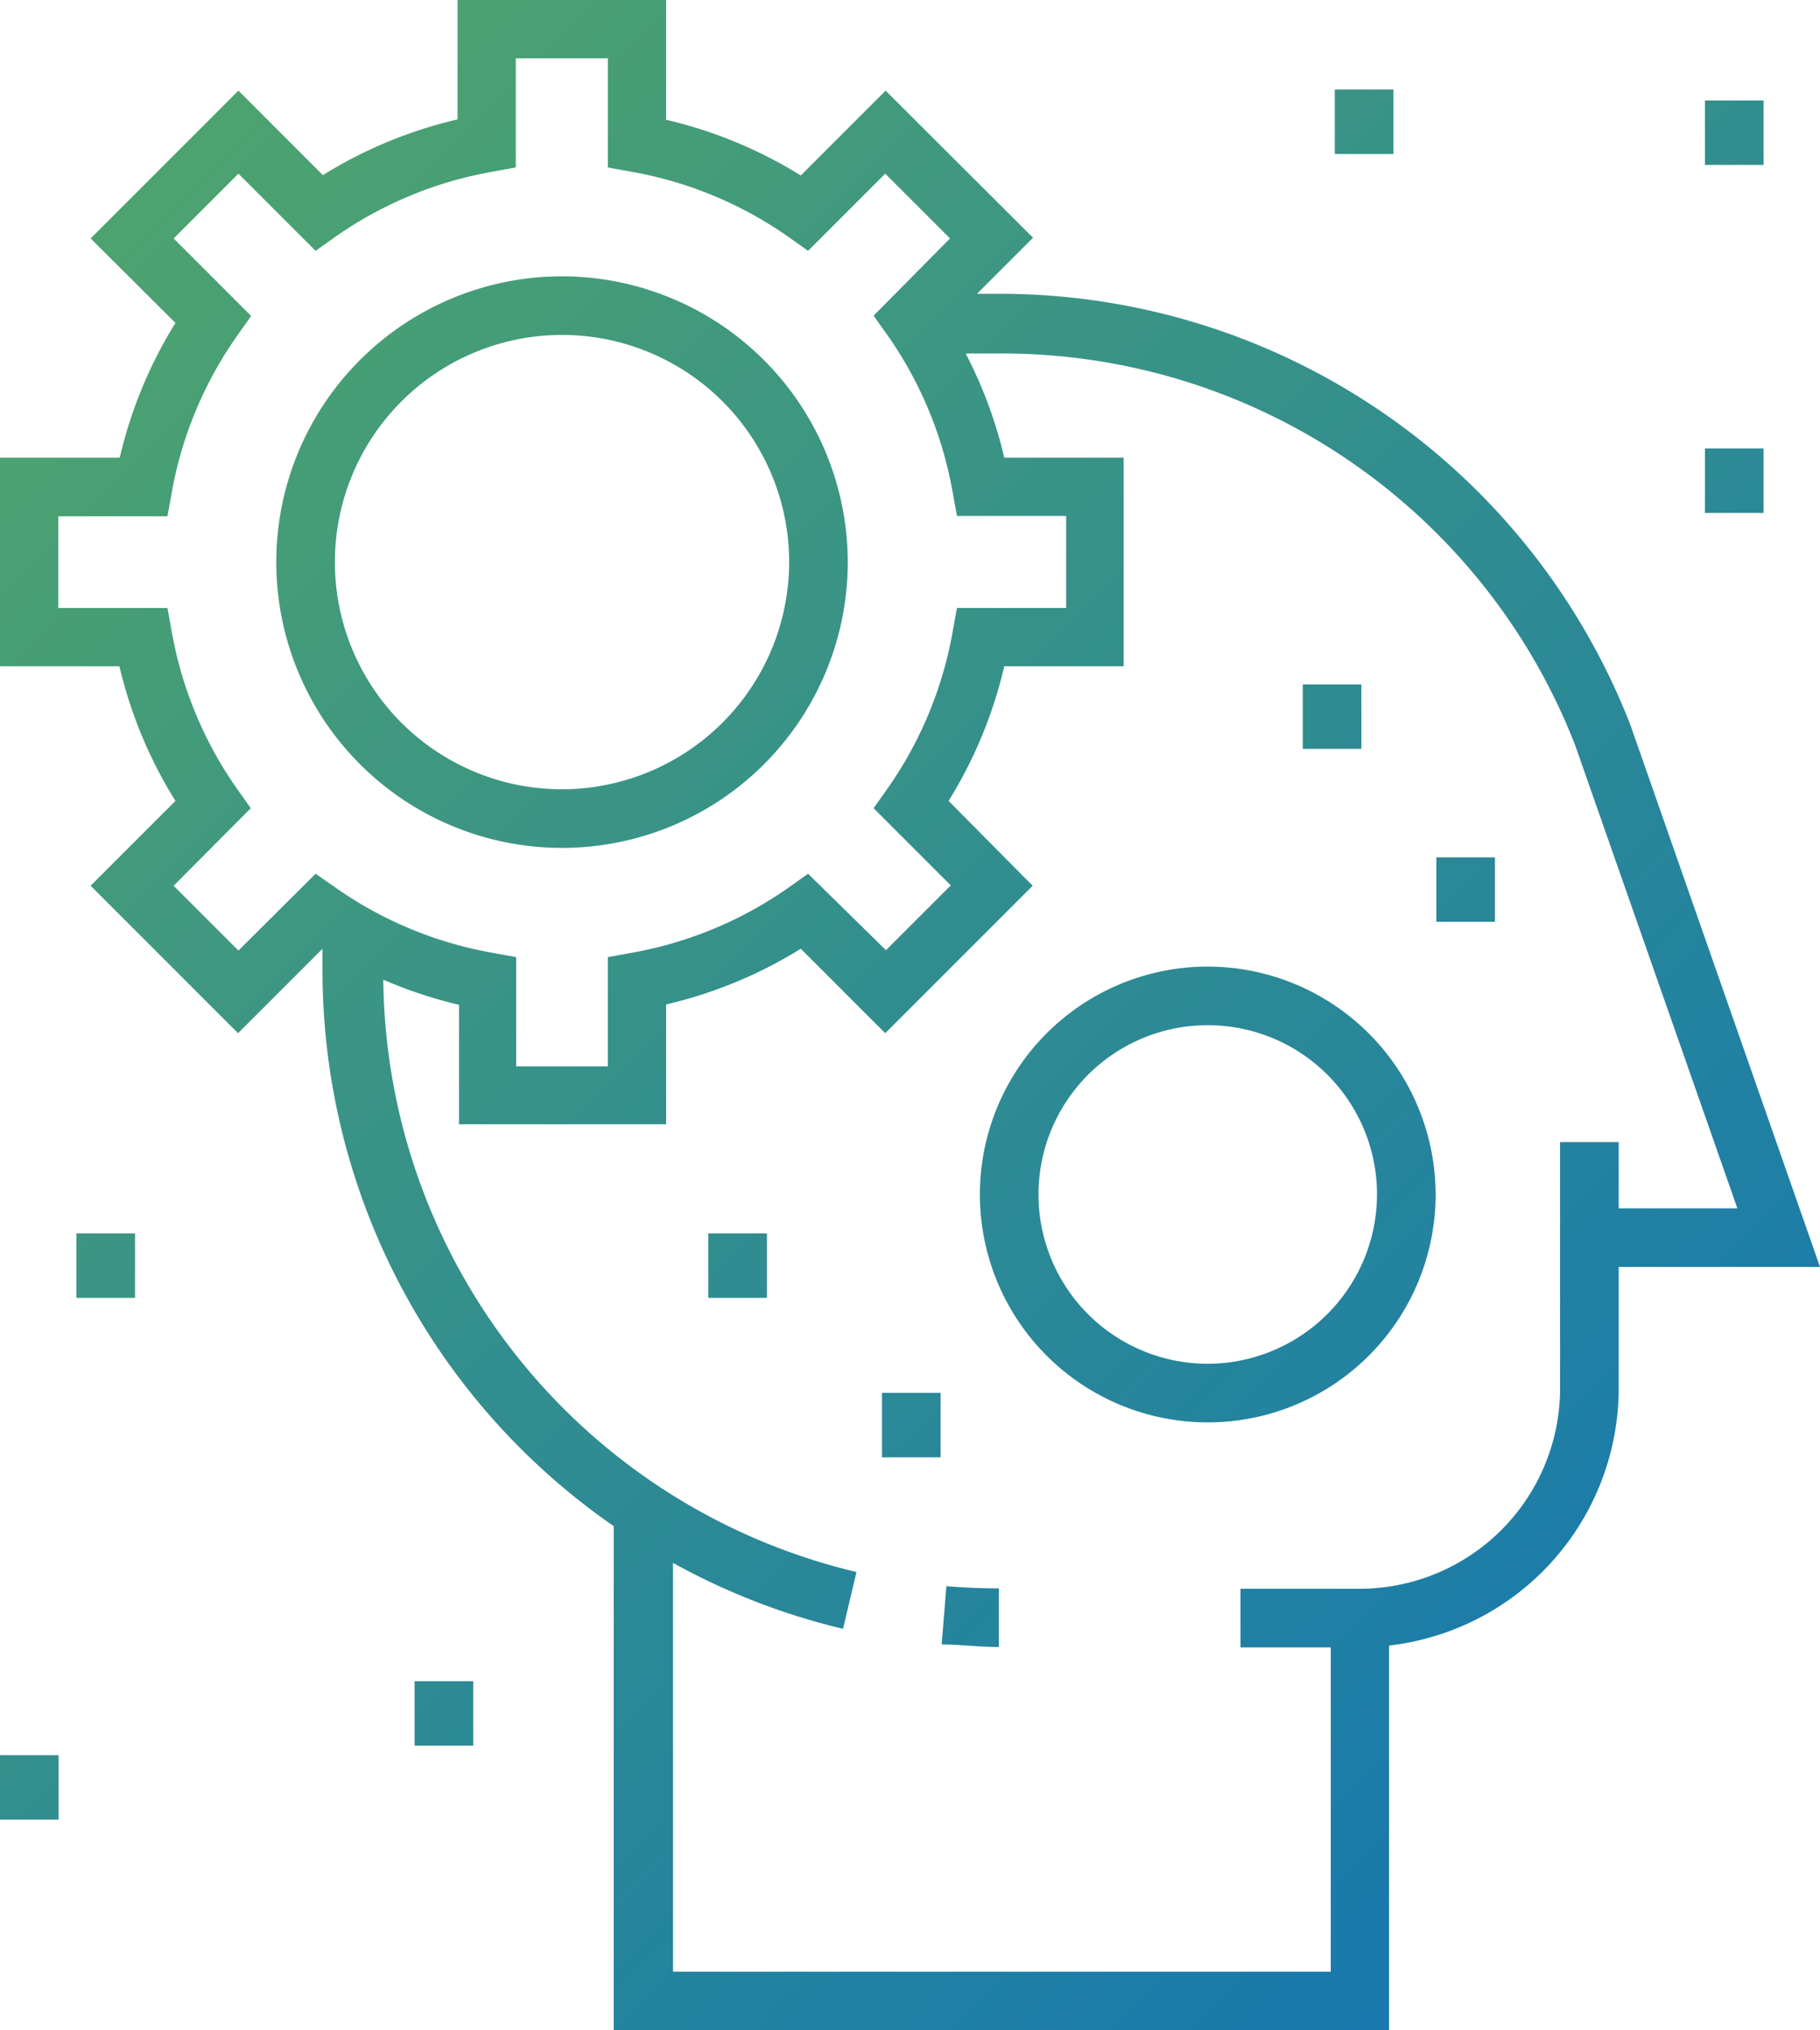 <svg id="798f2188-1564-44e1-bd0f-adc6edcf1056" data-name="Layer 1" xmlns="http://www.w3.org/2000/svg" xmlns:xlink="http://www.w3.org/1999/xlink" viewBox="0 0 50 55.76"><defs><linearGradient id="cb38d0d1-b8b4-4504-9ba2-f01316087a3c" x1="-9.15" y1="8.58" x2="45.87" y2="63.6" gradientUnits="userSpaceOnUse"><stop offset="0" stop-color="#53a867"/><stop offset="1" stop-color="#0d71ba"/></linearGradient><linearGradient id="f1b71020-5aba-494e-8a4a-e5e3c7309fb6" x1="-3.23" y1="2.66" x2="51.79" y2="57.68" xlink:href="#cb38d0d1-b8b4-4504-9ba2-f01316087a3c"/><linearGradient id="910fbf31-0772-4b6d-9396-d7ef6ea74223" x1="-0.28" y1="-0.28" x2="54.73" y2="54.73" xlink:href="#cb38d0d1-b8b4-4504-9ba2-f01316087a3c"/><linearGradient id="57771f31-b6d6-46d2-be17-139fcae26854" x1="8.17" y1="-8.74" x2="63.19" y2="46.28" xlink:href="#cb38d0d1-b8b4-4504-9ba2-f01316087a3c"/><linearGradient id="c533a8a2-e87b-41d1-a942-b823383053f4" x1="7.63" y1="-8.2" x2="62.65" y2="46.82" xlink:href="#cb38d0d1-b8b4-4504-9ba2-f01316087a3c"/><linearGradient id="2ee7fd32-d90c-4670-9492-b8e0716ee8fc" x1="16.94" y1="-17.51" x2="71.96" y2="37.51" xlink:href="#cb38d0d1-b8b4-4504-9ba2-f01316087a3c"/><linearGradient id="eac0f462-2431-401a-9c8c-a8778c76b3f8" x1="21.72" y1="-22.29" x2="76.74" y2="32.73" xlink:href="#cb38d0d1-b8b4-4504-9ba2-f01316087a3c"/><linearGradient id="9e2ee6ec-4498-4bdf-b41e-0018a3691fc6" x1="16.78" y1="-17.35" x2="71.8" y2="37.67" xlink:href="#cb38d0d1-b8b4-4504-9ba2-f01316087a3c"/><linearGradient id="1bafd184-b31e-4b39-9703-1cf291117dab" x1="-7.54" y1="6.97" x2="47.48" y2="61.99" xlink:href="#cb38d0d1-b8b4-4504-9ba2-f01316087a3c"/><linearGradient id="bc82fe07-59f3-4f27-af67-ccc6ceef89c0" x1="-16.21" y1="15.64" x2="38.81" y2="70.66" xlink:href="#cb38d0d1-b8b4-4504-9ba2-f01316087a3c"/><linearGradient id="4106ff9d-fe47-4ae1-b345-b23d2d568f84" x1="-7.34" y1="6.77" x2="47.68" y2="61.79" xlink:href="#cb38d0d1-b8b4-4504-9ba2-f01316087a3c"/><linearGradient id="f929d235-a89c-4289-8856-0e41d67fe302" x1="-17.72" y1="17.15" x2="37.3" y2="72.17" xlink:href="#cb38d0d1-b8b4-4504-9ba2-f01316087a3c"/><linearGradient id="799f2aab-de93-4345-b3ff-47fded2b3473" x1="-24.43" y1="23.86" x2="30.59" y2="78.88" xlink:href="#cb38d0d1-b8b4-4504-9ba2-f01316087a3c"/><linearGradient id="711b5806-ed9c-4333-8954-0727ea60e71a" x1="-0.1" y1="-0.47" x2="54.92" y2="54.55" xlink:href="#cb38d0d1-b8b4-4504-9ba2-f01316087a3c"/></defs><title>skill-icon</title><path d="M26,43.57l-.13,1.6c.52,0,1,.07,1.57.07V43.63C27,43.63,26.5,43.61,26,43.57Z" fill="url(#cb38d0d1-b8b4-4504-9ba2-f01316087a3c)"/><path d="M44.79,19.91v0A18.59,18.59,0,0,0,27.51,8.07h-.67l1.54-1.54L24.33,2.49,22,4.82a12.31,12.31,0,0,0-3.7-1.53V0H12.57V3.28a12.31,12.31,0,0,0-3.7,1.53L6.55,2.49,2.49,6.55,4.82,8.87a12.31,12.31,0,0,0-1.53,3.7H0V18.3H3.28A12.31,12.31,0,0,0,4.82,22L2.49,24.33l4.05,4.05,2.32-2.32h0c0,.19,0,.38,0,.56a18.56,18.56,0,0,0,8,15.3V55.76H38.16V45.2a7.12,7.12,0,0,0,6.31-7.07V34.8H50ZM8.67,24,6.55,26.11,4.77,24.33,6.89,22.2l-.39-.55a10.75,10.75,0,0,1-1.78-4.29l-.12-.66h-3V14.18h3l.12-.66A10.75,10.75,0,0,1,6.51,9.23l.39-.55L4.77,6.55,6.55,4.77,8.67,6.89l.55-.39a10.75,10.75,0,0,1,4.29-1.78l.66-.12v-3H16.7v3l.66.12a10.75,10.75,0,0,1,4.29,1.78l.55.39,2.12-2.12,1.78,1.78L24,8.67l.39.55a10.75,10.75,0,0,1,1.78,4.29l.12.66h3V16.7h-3l-.12.66a10.75,10.75,0,0,1-1.78,4.29L24,22.2l2.12,2.12-1.78,1.78L22.2,24l-.55.39a10.75,10.75,0,0,1-4.29,1.78l-.66.12v3H14.18v-3l-.66-.12a10.75,10.75,0,0,1-4.29-1.78Zm35.8,9.21V31.37H42.86v6.77a5.51,5.51,0,0,1-5.5,5.5H34.08v1.61h2.48v8.91H18.49V42.93a18.45,18.45,0,0,0,4.67,1.81l.37-1.56a16.9,16.9,0,0,1-13-16.27,12.32,12.32,0,0,0,2.08.69v3.28H18.3V27.59A12.31,12.31,0,0,0,22,26.06l2.32,2.32,4.05-4.05L26.06,22a12.3,12.3,0,0,0,1.53-3.7h3.28V12.57H27.59a12.28,12.28,0,0,0-1.06-2.86l.93,0h0A16.89,16.89,0,0,1,43.27,20.46l4.46,12.73H44.47Z" fill="url(#f1b71020-5aba-494e-8a4a-e5e3c7309fb6)"/><path d="M15.44,7.59a7.85,7.85,0,1,0,7.85,7.85A7.86,7.86,0,0,0,15.44,7.59Zm0,14.09a6.24,6.24,0,1,1,6.24-6.24A6.25,6.25,0,0,1,15.44,21.68Z" fill="url(#910fbf31-0772-4b6d-9396-d7ef6ea74223)"/><path d="M15.44,12.4a3,3,0,1,0,3,3A3,3,0,0,0,15.44,12.4Zm0,4.47a1.43,1.43,0,1,1,1.43-1.43A1.43,1.43,0,0,1,15.44,16.87Z" fill="url(#910fbf31-0772-4b6d-9396-d7ef6ea74223)"/><rect x="35.79" y="18.8" width="1.61" height="1.77" fill="url(#57771f31-b6d6-46d2-be17-139fcae26854)"/><rect x="39.46" y="23.55" width="1.61" height="1.77" fill="url(#c533a8a2-e87b-41d1-a942-b823383053f4)"/><rect x="46.84" y="12.32" width="1.61" height="1.77" fill="url(#2ee7fd32-d90c-4670-9492-b8e0716ee8fc)"/><rect x="46.84" y="2.76" width="1.61" height="1.77" fill="url(#eac0f462-2431-401a-9c8c-a8778c76b3f8)"/><rect x="36.67" y="2.46" width="1.61" height="1.77" fill="url(#9e2ee6ec-4498-4bdf-b41e-0018a3691fc6)"/><rect x="19.46" y="33.88" width="1.61" height="1.77" fill="url(#1bafd184-b31e-4b39-9703-1cf291117dab)"/><rect x="2.1" y="33.88" width="1.61" height="1.77" fill="url(#bc82fe07-59f3-4f27-af67-ccc6ceef89c0)"/><rect x="24.23" y="38.26" width="1.61" height="1.77" fill="url(#4106ff9d-fe47-4ae1-b345-b23d2d568f84)"/><rect x="11.39" y="46.18" width="1.61" height="1.77" fill="url(#f929d235-a89c-4289-8856-0e41d67fe302)"/><rect y="48.21" width="1.61" height="1.77" fill="url(#799f2aab-de93-4345-b3ff-47fded2b3473)"/><path d="M33.18,26.55a6.26,6.26,0,1,0,6.26,6.26A6.27,6.27,0,0,0,33.18,26.55Zm0,10.91a4.65,4.65,0,1,1,4.65-4.65A4.66,4.66,0,0,1,33.18,37.46Z" fill="url(#711b5806-ed9c-4333-8954-0727ea60e71a)"/></svg>